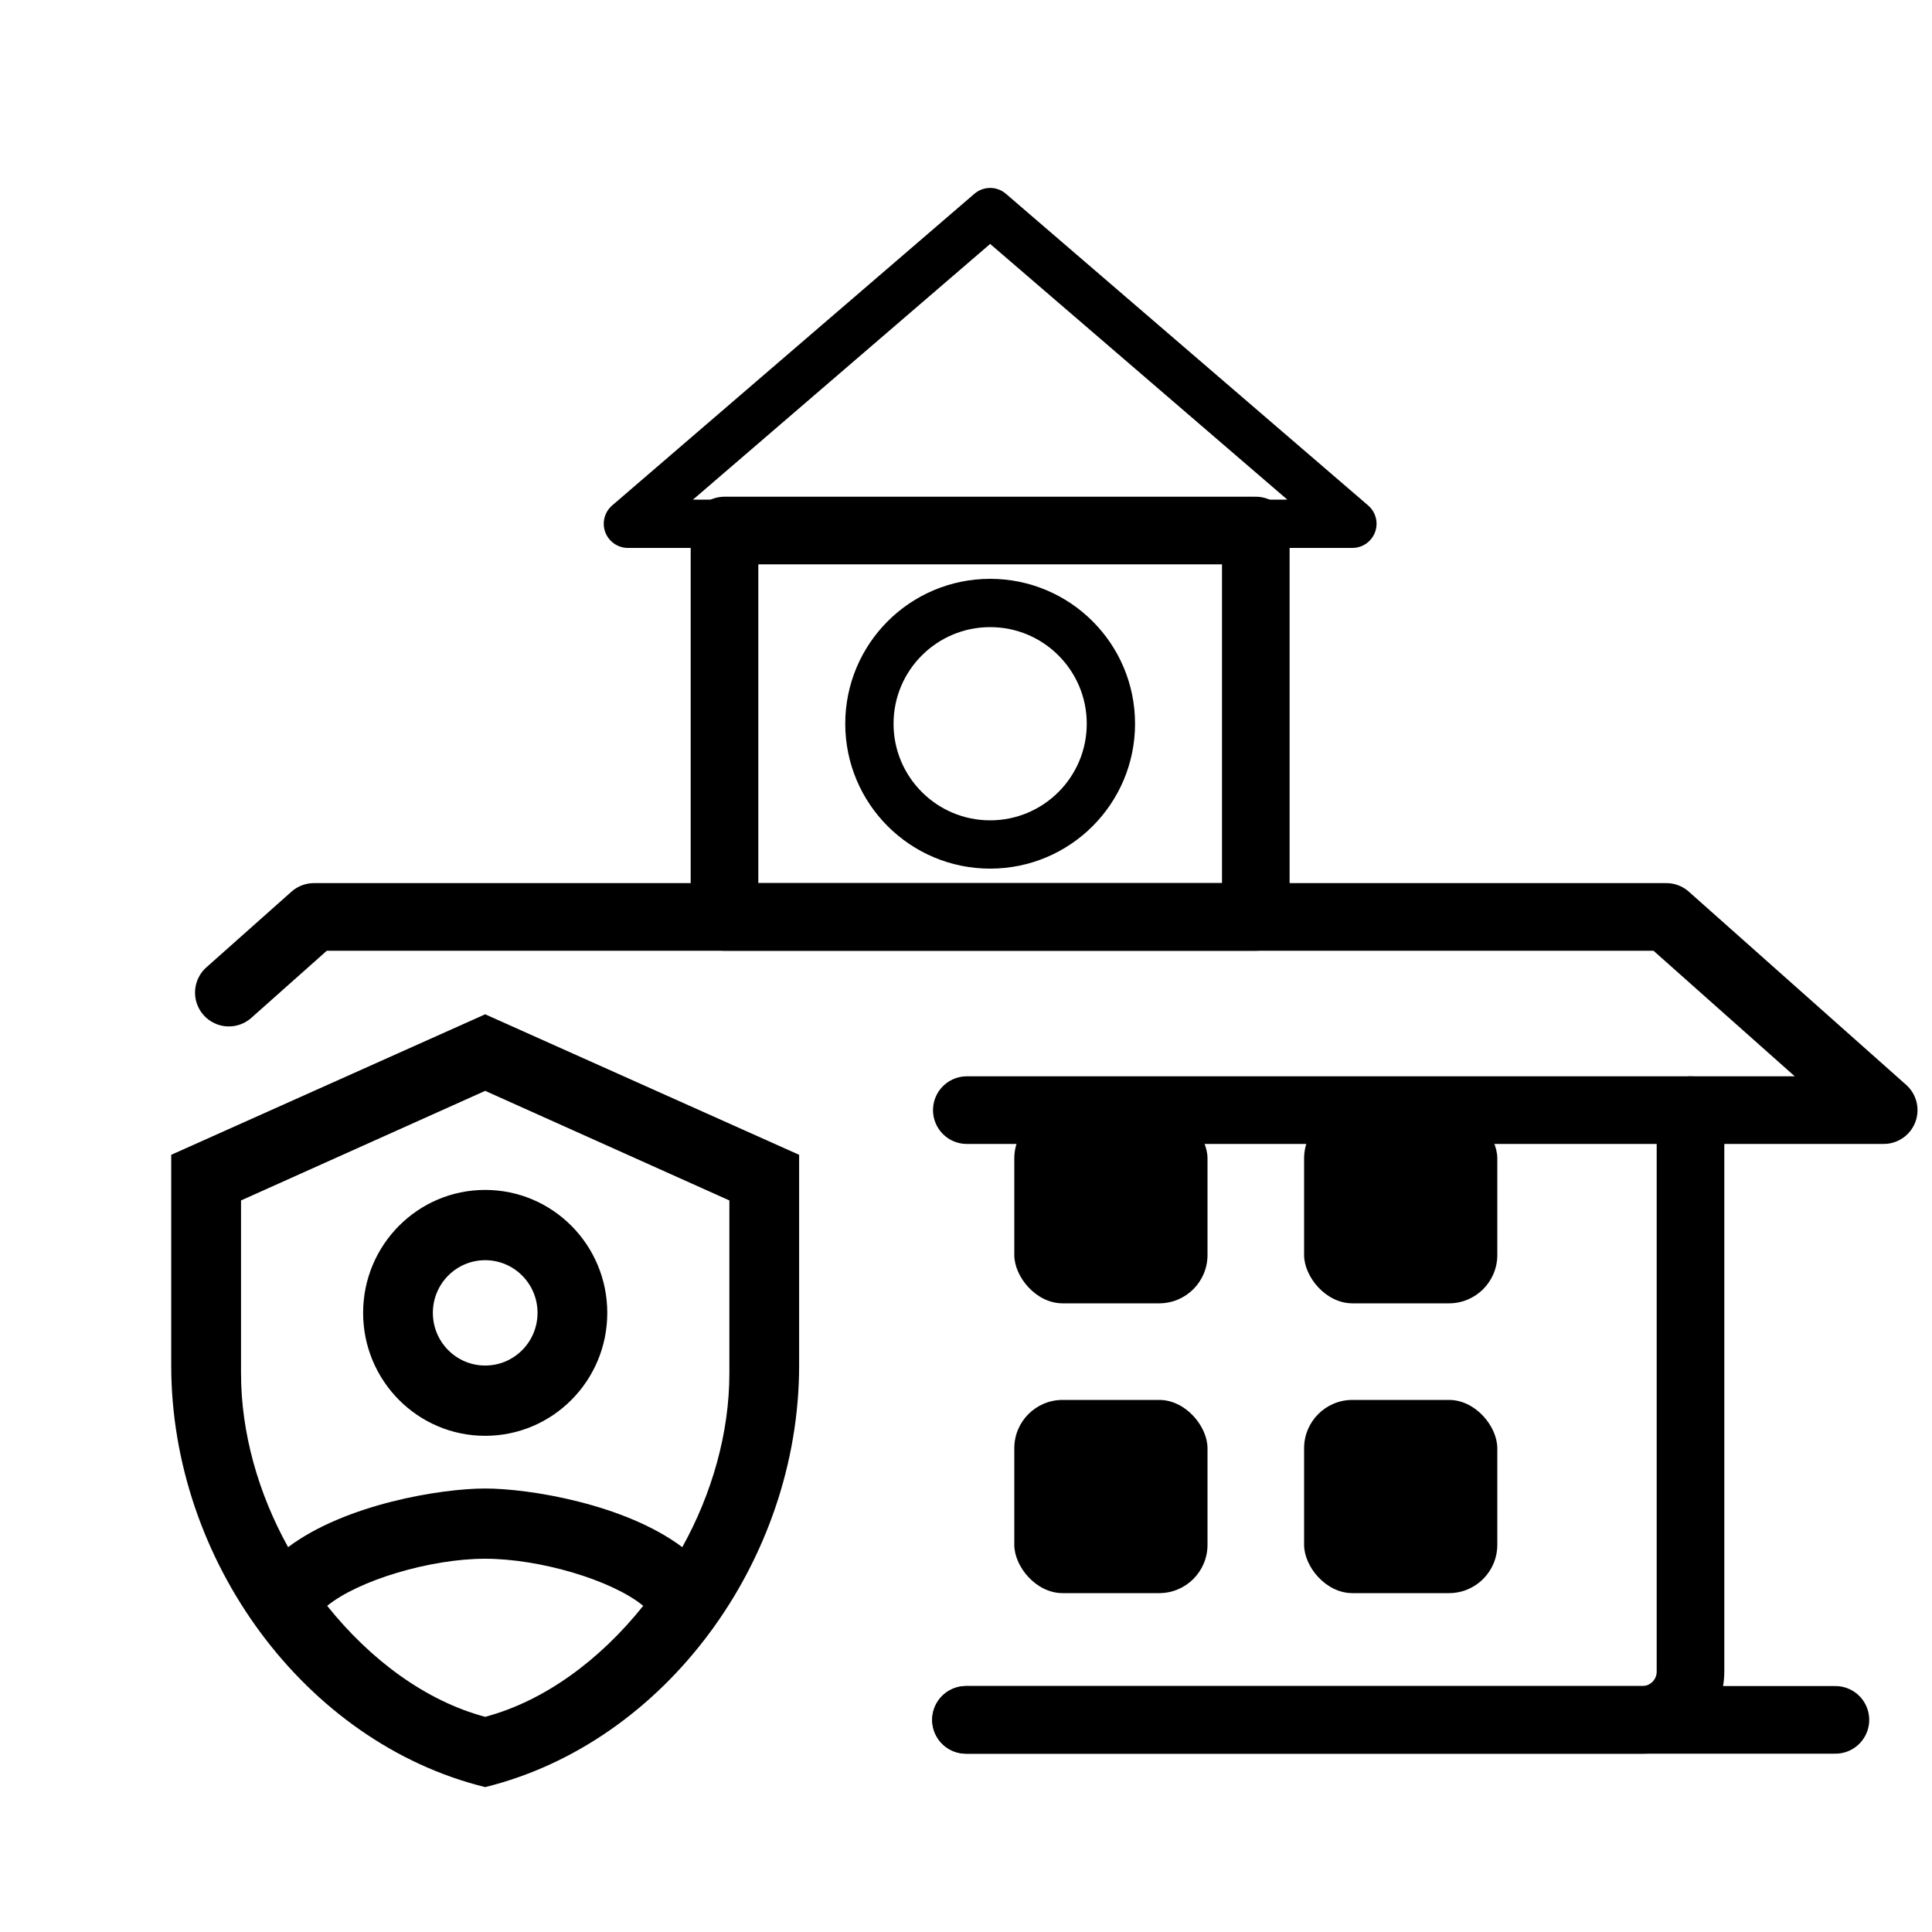 <?xml version="1.0" encoding="UTF-8"?>
<svg width="40px" height="40px" viewBox="0 0 40 40" version="1.1" xmlns="http://www.w3.org/2000/svg" xmlns:xlink="http://www.w3.org/1999/xlink">
    <!-- Generator: Sketch 63.1 (92452) - https://sketch.com -->
    <title>School Authority</title>
    <desc>Created with Sketch.</desc>
    <g id="School-Authority" stroke="none" stroke-width="1" fill="none" fill-rule="evenodd">
        <g id="Group" transform="translate(3, 4.391)">
            <polyline id="Path" stroke="#000000" stroke-width="1.4" stroke-linecap="round" stroke-linejoin="round" points="17.017 18.593 36 18.593 31.5 14.593 3.5 14.593 1.738 16.16"></polyline>
            <polygon id="Line" stroke="#000000" stroke-width="1.4" stroke-linecap="round" stroke-linejoin="round" points="12 6.593 12 14.593 23 14.593 23 6.593"></polygon>
            <circle id="Oval" stroke="#000000" cx="17.5" cy="10.593" r="2.5"></circle>
            <path d="M32,18.593 L32,30.217 C32,30.77 31.552,31.217 31,31.217 L17,31.217" id="Path" stroke="#000000" stroke-width="1.4" stroke-linecap="round"></path>
            <line x1="17" y1="31.217" x2="35" y2="31.217" id="Line-6" stroke="#000000" stroke-width="1.4" stroke-linecap="round"></line>
            <rect id="Rectangle" fill="#000000" x="18" y="18.593" width="4" height="4" rx="1"></rect>
            <rect id="Rectangle" fill="#000000" x="18" y="24.593" width="4" height="4" rx="1"></rect>
            <rect id="Rectangle" fill="#000000" x="24" y="18.593" width="4" height="4" rx="1"></rect>
            <rect id="Rectangle" fill="#000000" x="24" y="24.593" width="4" height="4" rx="1"></rect>
            <polygon id="Triangle" stroke="#000000" stroke-linejoin="round" points="17.5 0 25 6.453 10 6.453"></polygon>
            <path d="M7.045,16.609 L0.545,19.518 L0.545,23.881 C0.545,27.918 3.319,31.692 7.045,32.609 C10.772,31.692 13.545,27.918 13.545,23.881 L13.545,19.518 L7.045,16.609 M7.045,18.194 L12.101,20.463 L12.101,24.041 C12.101,25.278 11.74,26.536 11.126,27.641 C9.934,26.747 7.955,26.427 7.045,26.427 C6.135,26.427 4.157,26.747 2.965,27.641 C2.351,26.536 1.99,25.278 1.99,24.041 L1.99,20.463 L7.045,18.194 M7.045,20.245 C5.649,20.245 4.518,21.385 4.518,22.79 C4.518,24.196 5.649,25.336 7.045,25.336 C8.442,25.336 9.573,24.196 9.573,22.79 C9.573,21.385 8.442,20.245 7.045,20.245 M7.045,21.7 C7.644,21.7 8.129,22.188 8.129,22.79 C8.129,23.393 7.644,23.881 7.045,23.881 C6.447,23.881 5.962,23.393 5.962,22.79 C5.962,22.188 6.447,21.7 7.045,21.7 M7.045,27.881 C8.179,27.881 9.674,28.325 10.317,28.856 C9.422,29.976 8.273,30.827 7.045,31.154 C5.818,30.827 4.669,29.976 3.774,28.856 C4.424,28.325 5.912,27.881 7.045,27.881 Z" id="Shape" fill="#000000" fill-rule="nonzero"></path>
        </g>
    </g>
</svg>